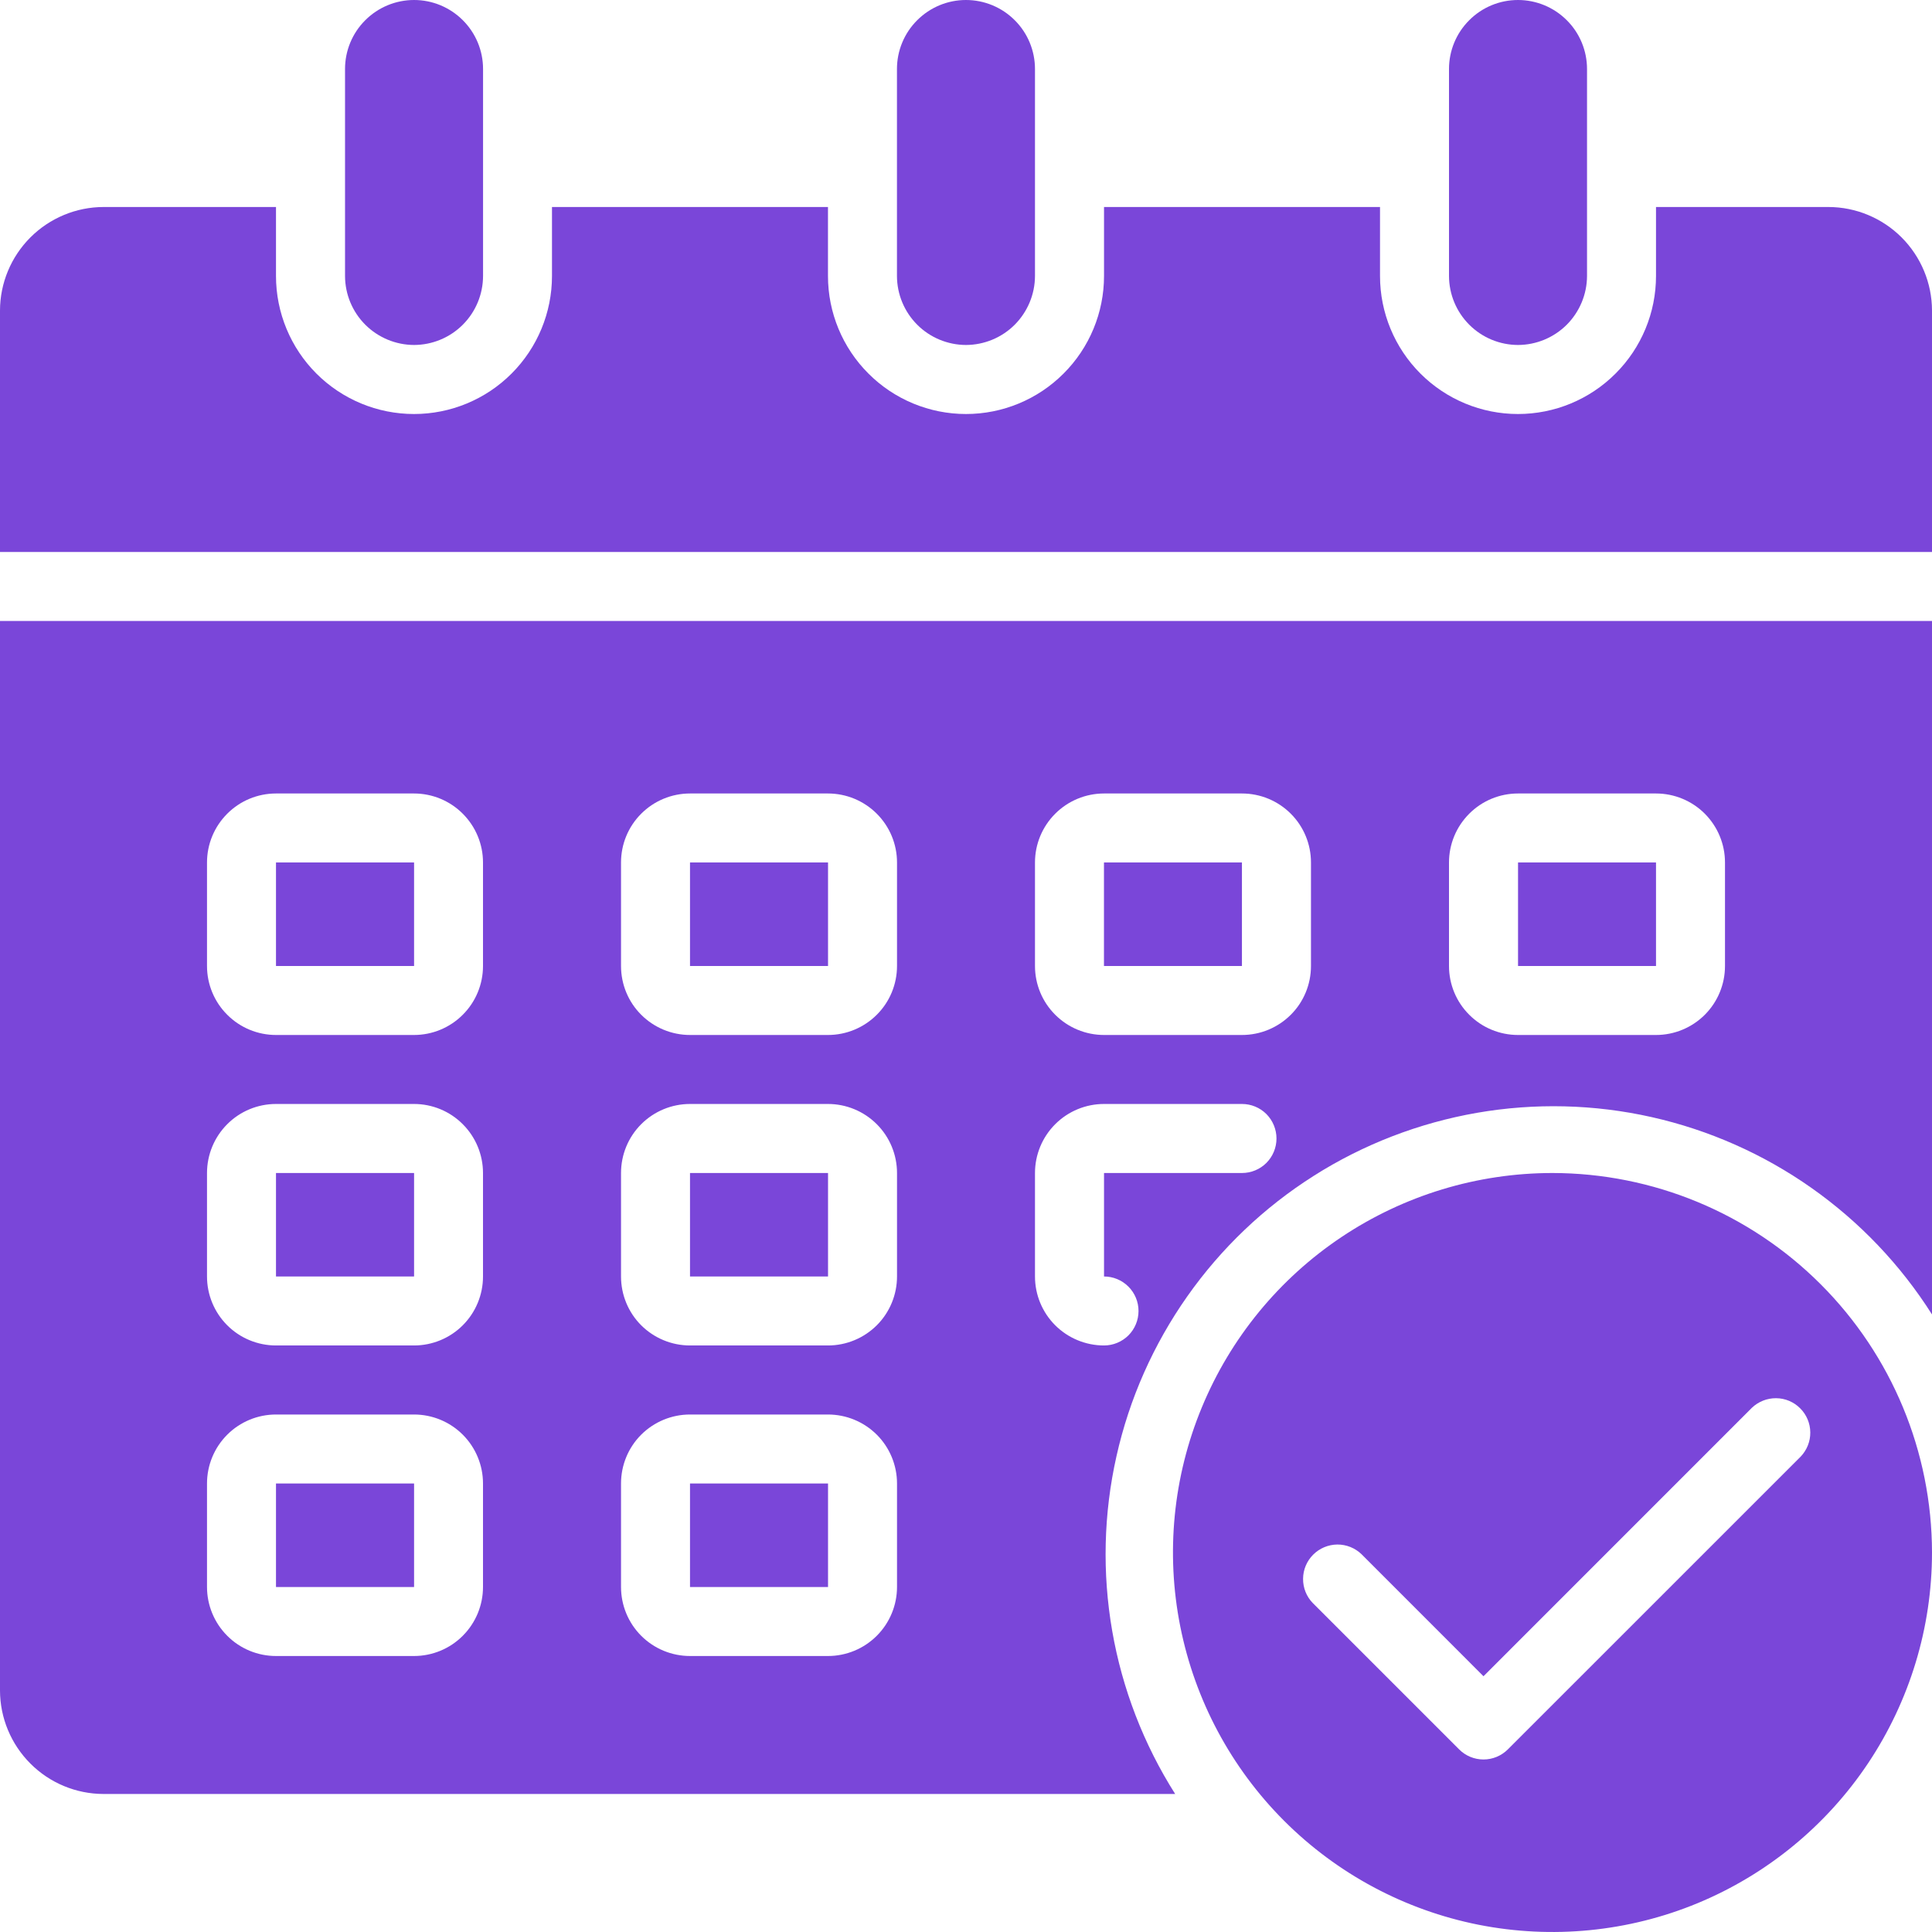 <svg width="34" height="34" viewBox="0 0 34 34" fill="none" xmlns="http://www.w3.org/2000/svg">
<path d="M4.857 26.107H7.287V27.929H4.857V26.107Z" fill="#7A46D9"/>
<path d="M27.321 20.643C26 20.643 24.709 21.035 23.611 21.768C22.512 22.502 21.656 23.545 21.151 24.766C20.645 25.986 20.513 27.329 20.771 28.624C21.029 29.92 21.665 31.11 22.599 32.044C23.533 32.978 24.723 33.614 26.018 33.872C27.314 34.129 28.657 33.997 29.877 33.492C31.097 32.986 32.14 32.13 32.874 31.032C33.608 29.933 34 28.642 34 27.321C33.998 25.551 33.293 23.853 32.041 22.601C30.789 21.349 29.092 20.645 27.321 20.643ZM31.688 25.635L26.536 30.786C26.422 30.9 26.268 30.964 26.107 30.964C25.946 30.964 25.791 30.9 25.678 30.786L23.102 28.21C22.991 28.096 22.93 27.942 22.932 27.783C22.933 27.624 22.997 27.472 23.11 27.359C23.222 27.247 23.374 27.183 23.534 27.181C23.693 27.18 23.846 27.241 23.961 27.352L26.107 29.499L30.829 24.776C30.944 24.666 31.097 24.605 31.256 24.606C31.416 24.607 31.568 24.671 31.68 24.784C31.793 24.896 31.857 25.049 31.858 25.208C31.86 25.367 31.798 25.52 31.688 25.635Z" fill="#7A46D9"/>
<path d="M12.143 15.178H14.572V17H12.143V15.178Z" fill="#7A46D9"/>
<path d="M19.428 15.178H21.856V17H19.428V15.178Z" fill="#7A46D9"/>
<path d="M4.857 20.643H7.287V22.464H4.857V20.643Z" fill="#7A46D9"/>
<path d="M12.143 20.643H14.572V22.464H12.143V20.643Z" fill="#7A46D9"/>
<path d="M4.857 15.178H7.287V17H4.857V15.178Z" fill="#7A46D9"/>
<path d="M7.287 6.071C7.608 6.07 7.917 5.942 8.144 5.715C8.372 5.487 8.5 5.179 8.501 4.857V1.214C8.501 0.892 8.373 0.583 8.145 0.356C7.917 0.128 7.609 0 7.287 0C6.965 0 6.656 0.128 6.428 0.356C6.2 0.583 6.072 0.892 6.072 1.214V4.857C6.073 5.179 6.201 5.487 6.429 5.715C6.657 5.942 6.965 6.07 7.287 6.071Z" fill="#7A46D9"/>
<path d="M16.999 6.071C17.321 6.07 17.63 5.942 17.857 5.715C18.084 5.487 18.213 5.179 18.214 4.857V1.214C18.214 0.892 18.086 0.583 17.858 0.356C17.63 0.128 17.322 0 16.999 0C16.677 0 16.369 0.128 16.141 0.356C15.913 0.583 15.785 0.892 15.785 1.214V4.857C15.786 5.179 15.914 5.487 16.142 5.715C16.369 5.942 16.678 6.07 16.999 6.071Z" fill="#7A46D9"/>
<path d="M26.714 6.071C27.036 6.07 27.344 5.942 27.572 5.715C27.799 5.487 27.928 5.179 27.929 4.857V1.214C27.929 0.892 27.801 0.583 27.573 0.356C27.345 0.128 27.036 0 26.714 0C26.392 0 26.083 0.128 25.856 0.356C25.628 0.583 25.5 0.892 25.5 1.214V4.857C25.501 5.179 25.629 5.487 25.857 5.715C26.084 5.942 26.392 6.07 26.714 6.071Z" fill="#7A46D9"/>
<path d="M26.715 15.178H29.143V17H26.715V15.178Z" fill="#7A46D9"/>
<path d="M32.179 3.643H29.143V4.857C29.143 5.501 28.887 6.119 28.431 6.574C27.976 7.03 27.358 7.286 26.714 7.286C26.07 7.286 25.453 7.03 24.997 6.574C24.542 6.119 24.286 5.501 24.286 4.857V3.643H19.429V4.857C19.429 5.501 19.173 6.119 18.717 6.574C18.262 7.03 17.644 7.286 17 7.286C16.356 7.286 15.738 7.03 15.283 6.574C14.827 6.119 14.571 5.501 14.571 4.857V3.643H9.714V4.857C9.714 5.501 9.458 6.119 9.003 6.574C8.548 7.03 7.93 7.286 7.286 7.286C6.642 7.286 6.024 7.03 5.568 6.574C5.113 6.119 4.857 5.501 4.857 4.857V3.643H1.821C1.339 3.644 0.876 3.837 0.535 4.178C0.194 4.519 0.001 4.982 0 5.464V9.714H34V5.464C33.999 4.982 33.806 4.519 33.465 4.178C33.124 3.837 32.661 3.644 32.179 3.643Z" fill="#7A46D9"/>
<path d="M12.143 26.107H14.572V27.929H12.143V26.107Z" fill="#7A46D9"/>
<path d="M0 10.928V29.75C0.001 30.233 0.194 30.695 0.535 31.036C0.876 31.378 1.339 31.57 1.821 31.571H20.681C20.127 30.697 19.75 29.722 19.573 28.702C19.396 27.682 19.421 26.637 19.648 25.627C19.874 24.616 20.298 23.661 20.894 22.814C21.49 21.967 22.246 21.246 23.121 20.692C23.995 20.138 24.971 19.762 25.991 19.584C27.011 19.407 28.055 19.432 29.066 19.659C30.076 19.886 31.032 20.309 31.878 20.905C32.725 21.501 33.446 22.258 34 23.132V10.928H0ZM8.5 27.928C8.5 28.25 8.372 28.559 8.144 28.787C7.917 29.015 7.608 29.143 7.286 29.143H4.857C4.535 29.143 4.226 29.015 3.999 28.787C3.771 28.559 3.643 28.25 3.643 27.928V26.107C3.643 25.785 3.771 25.476 3.999 25.248C4.226 25.021 4.535 24.893 4.857 24.893H7.286C7.608 24.893 7.917 25.021 8.144 25.248C8.372 25.476 8.5 25.785 8.5 26.107V27.928ZM8.5 22.464C8.5 22.786 8.372 23.095 8.144 23.323C7.917 23.55 7.608 23.678 7.286 23.678H4.857C4.535 23.678 4.226 23.55 3.999 23.323C3.771 23.095 3.643 22.786 3.643 22.464V20.643C3.643 20.321 3.771 20.012 3.999 19.784C4.226 19.556 4.535 19.428 4.857 19.428H7.286C7.608 19.428 7.917 19.556 8.144 19.784C8.372 20.012 8.5 20.321 8.5 20.643V22.464ZM8.5 17C8.5 17.322 8.372 17.631 8.144 17.858C7.917 18.086 7.608 18.214 7.286 18.214H4.857C4.535 18.214 4.226 18.086 3.999 17.858C3.771 17.631 3.643 17.322 3.643 17V15.178C3.643 14.856 3.771 14.548 3.999 14.32C4.226 14.092 4.535 13.964 4.857 13.964H7.286C7.608 13.964 7.917 14.092 8.144 14.32C8.372 14.548 8.5 14.856 8.5 15.178V17ZM15.786 27.928C15.786 28.25 15.658 28.559 15.43 28.787C15.202 29.015 14.893 29.143 14.571 29.143H12.143C11.821 29.143 11.512 29.015 11.284 28.787C11.056 28.559 10.929 28.25 10.929 27.928V26.107C10.929 25.785 11.056 25.476 11.284 25.248C11.512 25.021 11.821 24.893 12.143 24.893H14.571C14.893 24.893 15.202 25.021 15.43 25.248C15.658 25.476 15.786 25.785 15.786 26.107V27.928ZM15.786 22.464C15.786 22.786 15.658 23.095 15.43 23.323C15.202 23.55 14.893 23.678 14.571 23.678H12.143C11.821 23.678 11.512 23.55 11.284 23.323C11.056 23.095 10.929 22.786 10.929 22.464V20.643C10.929 20.321 11.056 20.012 11.284 19.784C11.512 19.556 11.821 19.428 12.143 19.428H14.571C14.893 19.428 15.202 19.556 15.43 19.784C15.658 20.012 15.786 20.321 15.786 20.643V22.464ZM15.786 17C15.786 17.322 15.658 17.631 15.43 17.858C15.202 18.086 14.893 18.214 14.571 18.214H12.143C11.821 18.214 11.512 18.086 11.284 17.858C11.056 17.631 10.929 17.322 10.929 17V15.178C10.929 14.856 11.056 14.548 11.284 14.32C11.512 14.092 11.821 13.964 12.143 13.964H14.571C14.893 13.964 15.202 14.092 15.43 14.32C15.658 14.548 15.786 14.856 15.786 15.178V17ZM21.857 20.643H19.429V22.464C19.59 22.464 19.744 22.528 19.858 22.642C19.972 22.756 20.036 22.91 20.036 23.071C20.036 23.232 19.972 23.387 19.858 23.501C19.744 23.614 19.59 23.678 19.429 23.678C19.107 23.678 18.798 23.55 18.57 23.323C18.342 23.095 18.214 22.786 18.214 22.464V20.643C18.214 20.321 18.342 20.012 18.57 19.784C18.798 19.556 19.107 19.428 19.429 19.428H21.857C22.018 19.428 22.173 19.492 22.287 19.606C22.4 19.72 22.464 19.875 22.464 20.036C22.464 20.197 22.4 20.351 22.287 20.465C22.173 20.579 22.018 20.643 21.857 20.643ZM23.071 17C23.071 17.322 22.944 17.631 22.716 17.858C22.488 18.086 22.179 18.214 21.857 18.214H19.429C19.107 18.214 18.798 18.086 18.57 17.858C18.342 17.631 18.214 17.322 18.214 17V15.178C18.214 14.856 18.342 14.548 18.57 14.32C18.798 14.092 19.107 13.964 19.429 13.964H21.857C22.179 13.964 22.488 14.092 22.716 14.32C22.944 14.548 23.071 14.856 23.071 15.178V17ZM30.357 17C30.357 17.322 30.229 17.631 30.002 17.858C29.774 18.086 29.465 18.214 29.143 18.214H26.714C26.392 18.214 26.083 18.086 25.856 17.858C25.628 17.631 25.5 17.322 25.5 17V15.178C25.5 14.856 25.628 14.548 25.856 14.32C26.083 14.092 26.392 13.964 26.714 13.964H29.143C29.465 13.964 29.774 14.092 30.002 14.32C30.229 14.548 30.357 14.856 30.357 15.178V17Z" fill="#7A46D9"/>
</svg>
